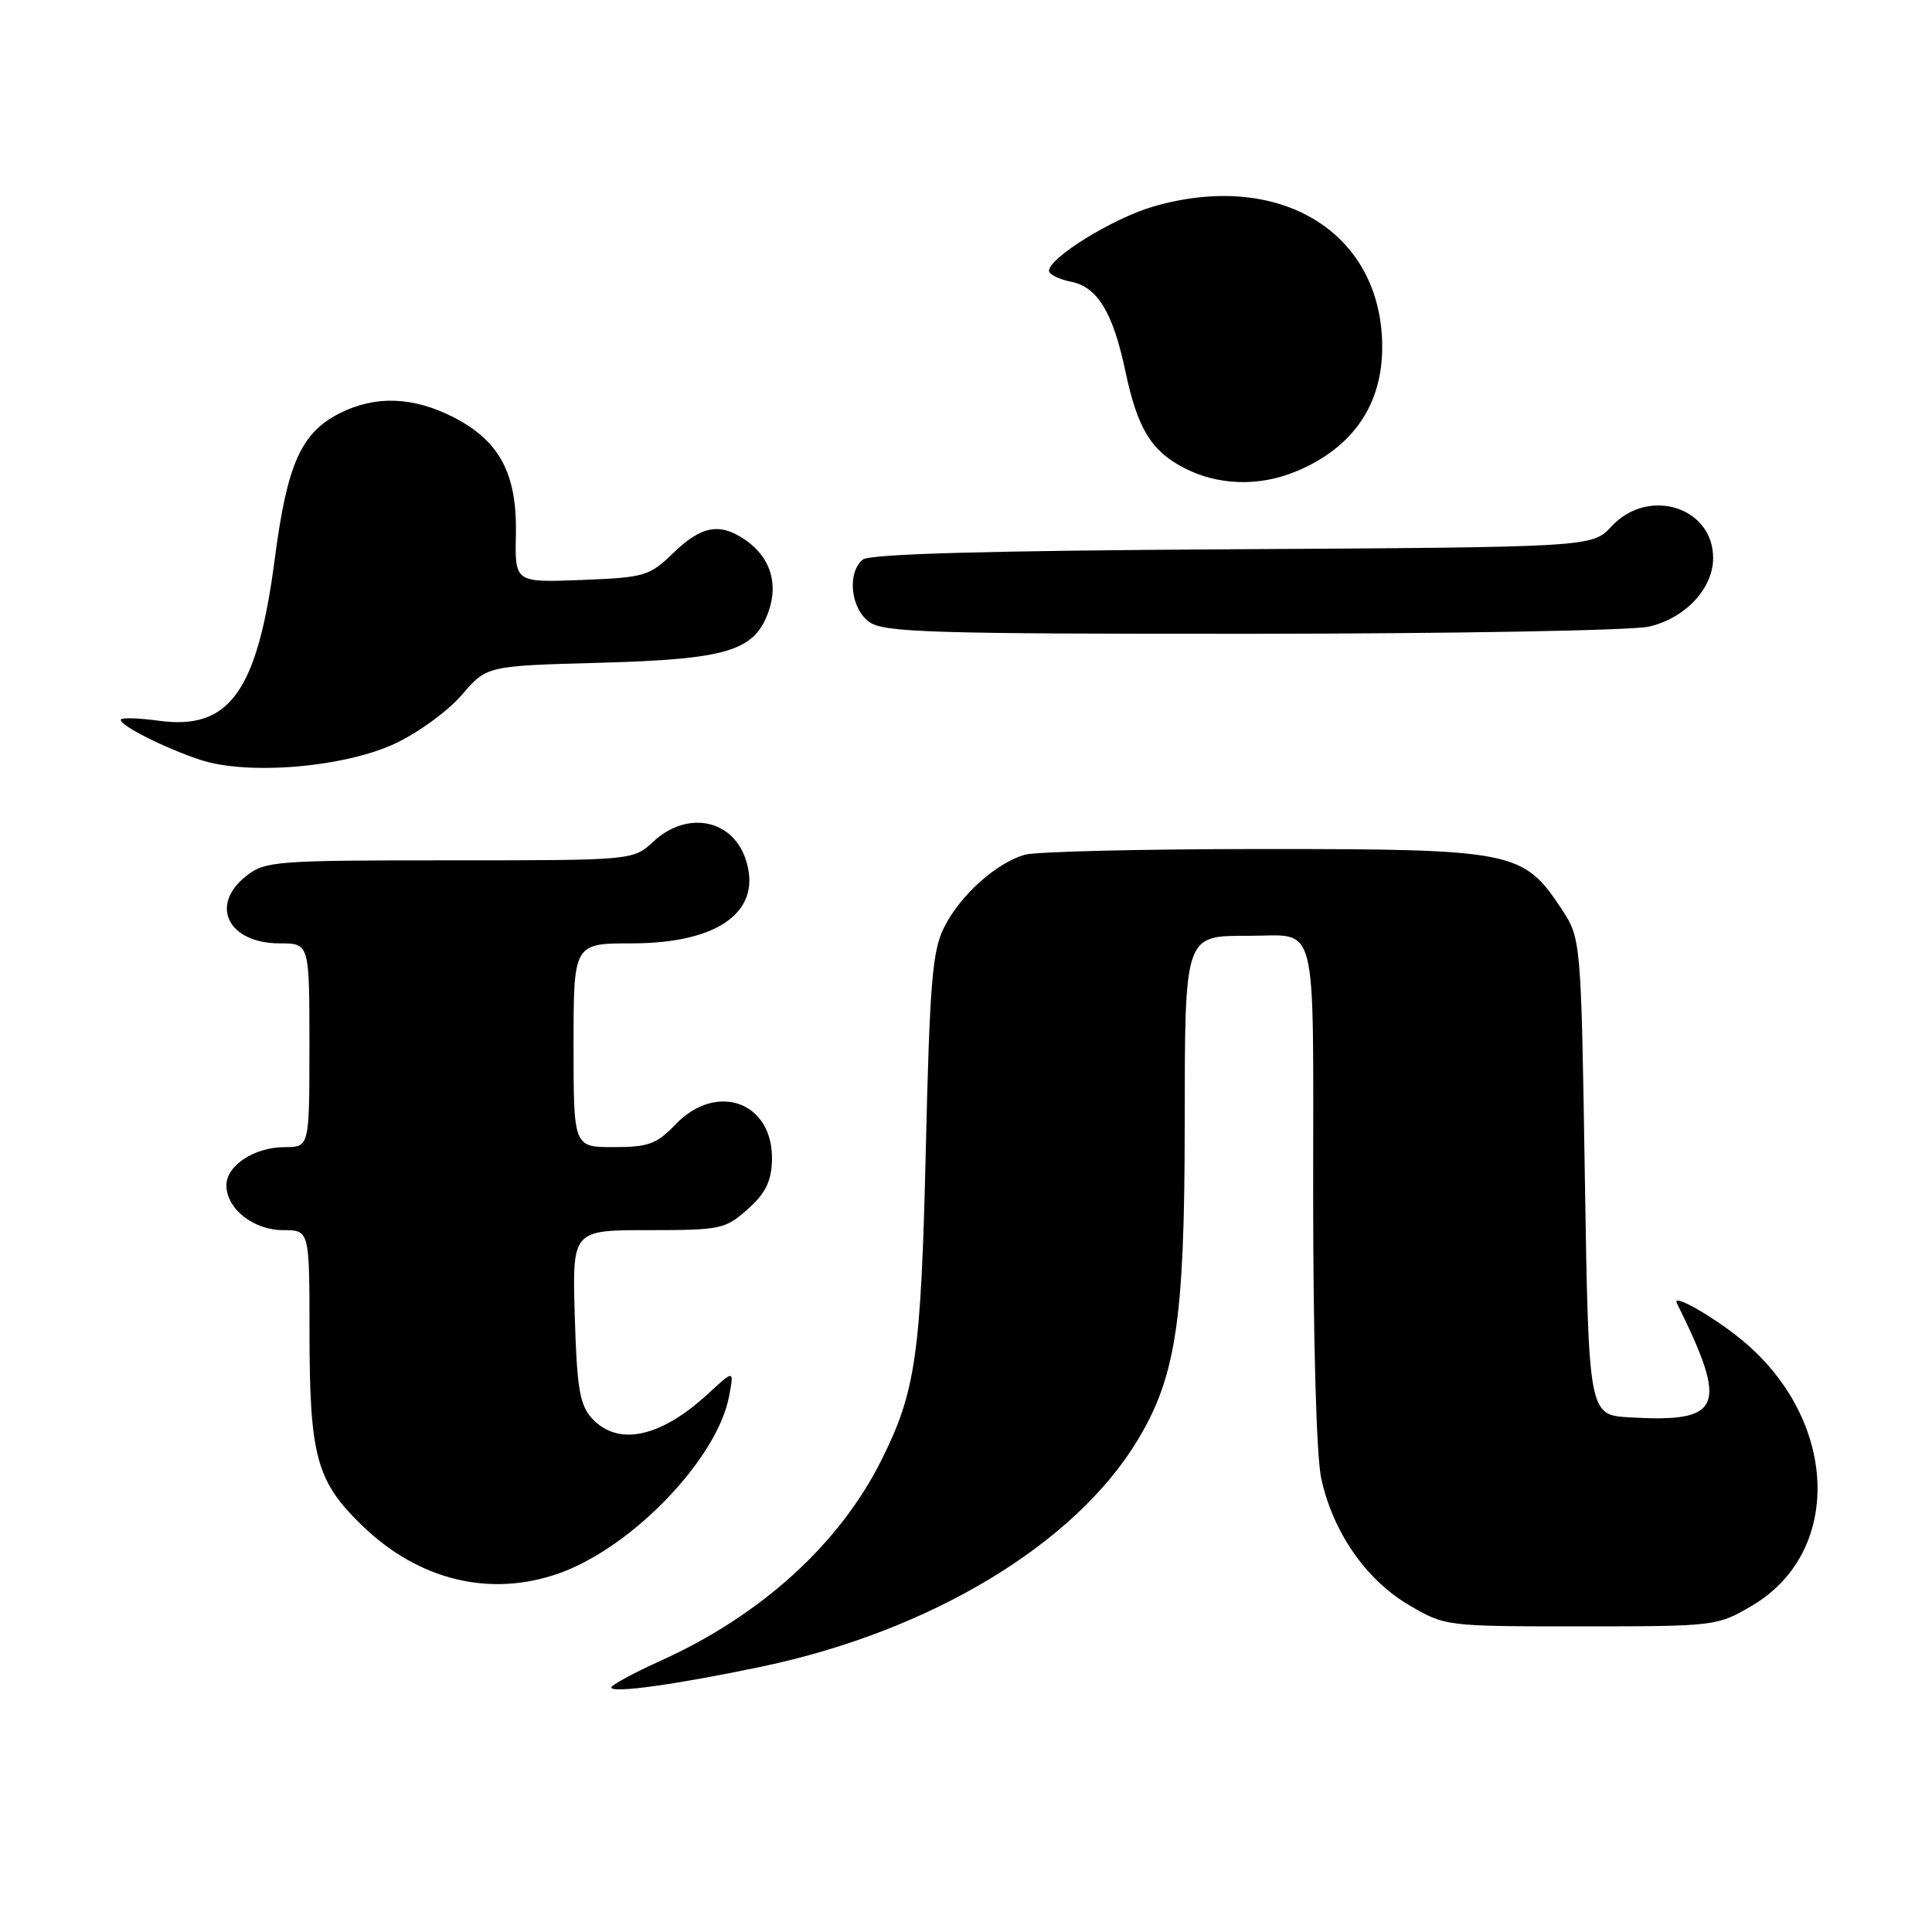 <?xml version="1.0" encoding="UTF-8" standalone="no"?>
<!DOCTYPE svg PUBLIC "-//W3C//DTD SVG 1.1//EN" "http://www.w3.org/Graphics/SVG/1.1/DTD/svg11.dtd" >
<svg xmlns="http://www.w3.org/2000/svg" xmlns:xlink="http://www.w3.org/1999/xlink" version="1.1" viewBox="0 0 256 256">
 <g >
 <path fill="currentColor"
d=" M 101.00 220.82 C 123.36 216.11 142.47 204.58 150.77 190.78 C 155.83 182.37 156.96 174.79 156.98 149.32 C 157.00 123.63 156.88 124.00 165.49 124.00 C 174.75 124.00 174.00 120.98 174.00 158.06 C 174.00 177.45 174.43 192.93 175.06 195.85 C 176.58 202.95 180.98 209.32 186.67 212.66 C 191.49 215.50 191.53 215.50 209.50 215.50 C 227.31 215.50 227.55 215.47 232.15 212.76 C 243.98 205.81 243.67 188.82 231.52 178.16 C 227.88 174.96 221.45 171.18 222.19 172.67 C 229.05 186.53 228.23 188.51 215.95 187.81 C 210.50 187.50 210.50 187.50 210.00 155.92 C 209.50 124.35 209.50 124.35 206.84 120.33 C 201.84 112.78 200.43 112.50 167.50 112.50 C 151.55 112.50 137.30 112.84 135.83 113.25 C 132.04 114.31 127.22 118.63 125.10 122.88 C 123.54 125.99 123.19 130.18 122.67 152.50 C 122.03 179.61 121.34 184.38 116.78 193.50 C 111.21 204.62 100.88 214.01 87.60 220.03 C 83.97 221.67 81.00 223.28 81.00 223.60 C 81.00 224.41 89.68 223.20 101.00 220.82 Z  M 74.06 208.48 C 83.75 205.06 95.05 193.30 96.61 185.00 C 97.27 181.50 97.27 181.50 93.88 184.63 C 87.53 190.51 81.86 191.71 78.40 187.90 C 76.82 186.15 76.44 183.90 76.16 174.40 C 75.83 163.00 75.83 163.00 85.90 163.00 C 95.50 163.00 96.11 162.87 99.08 160.22 C 101.42 158.13 102.21 156.54 102.29 153.77 C 102.51 146.06 95.00 143.26 89.50 149.00 C 87.01 151.60 85.91 152.00 81.31 152.00 C 76.00 152.00 76.00 152.00 76.00 138.50 C 76.00 125.00 76.00 125.00 83.75 125.00 C 95.37 124.99 101.16 120.64 98.76 113.73 C 96.94 108.51 90.99 107.42 86.59 111.50 C 83.90 114.00 83.90 114.00 59.58 114.00 C 36.50 114.00 35.14 114.10 32.63 116.07 C 27.71 119.94 30.22 125.00 37.07 125.00 C 41.00 125.00 41.00 125.00 41.00 138.50 C 41.00 152.00 41.00 152.00 37.72 152.00 C 33.72 152.00 30.00 154.43 30.00 157.06 C 30.00 160.16 33.58 163.00 37.50 163.00 C 41.00 163.00 41.00 163.00 41.01 176.25 C 41.01 192.96 41.89 196.23 47.96 202.12 C 55.46 209.40 64.93 211.70 74.06 208.48 Z  M 52.43 98.49 C 55.46 97.06 59.42 94.16 61.22 92.05 C 64.50 88.23 64.50 88.23 79.50 87.82 C 96.39 87.36 100.02 86.26 101.85 80.99 C 103.15 77.28 102.05 73.85 98.84 71.60 C 95.43 69.21 92.97 69.64 89.24 73.25 C 86.05 76.34 85.46 76.52 77.06 76.85 C 68.22 77.19 68.22 77.19 68.36 70.85 C 68.53 62.75 66.19 58.38 60.02 55.25 C 54.69 52.55 49.72 52.39 45.03 54.75 C 39.90 57.34 38.05 61.46 36.41 74.05 C 34.10 91.65 30.42 96.79 21.03 95.50 C 18.26 95.12 16.00 95.07 16.00 95.38 C 16.00 96.19 21.78 99.09 26.50 100.67 C 32.81 102.77 45.66 101.69 52.43 98.49 Z  M 218.50 83.03 C 223.31 81.92 227.00 77.98 227.00 73.94 C 227.00 67.17 218.41 64.49 213.53 69.75 C 210.98 72.50 210.98 72.50 163.31 72.78 C 130.66 72.97 115.22 73.40 114.32 74.15 C 112.20 75.91 112.72 80.69 115.22 82.44 C 117.16 83.80 123.64 84.00 165.97 83.98 C 192.66 83.96 216.30 83.54 218.50 83.03 Z  M 171.77 62.45 C 179.30 59.31 183.21 53.58 183.15 45.80 C 183.03 30.72 169.53 22.51 152.81 27.37 C 147.50 28.91 139.00 34.15 139.00 35.88 C 139.00 36.36 140.33 37.02 141.96 37.34 C 145.43 38.04 147.48 41.42 149.12 49.20 C 150.71 56.71 152.50 59.69 156.77 61.94 C 161.31 64.34 166.81 64.52 171.77 62.45 Z "/>
</g>
</svg>